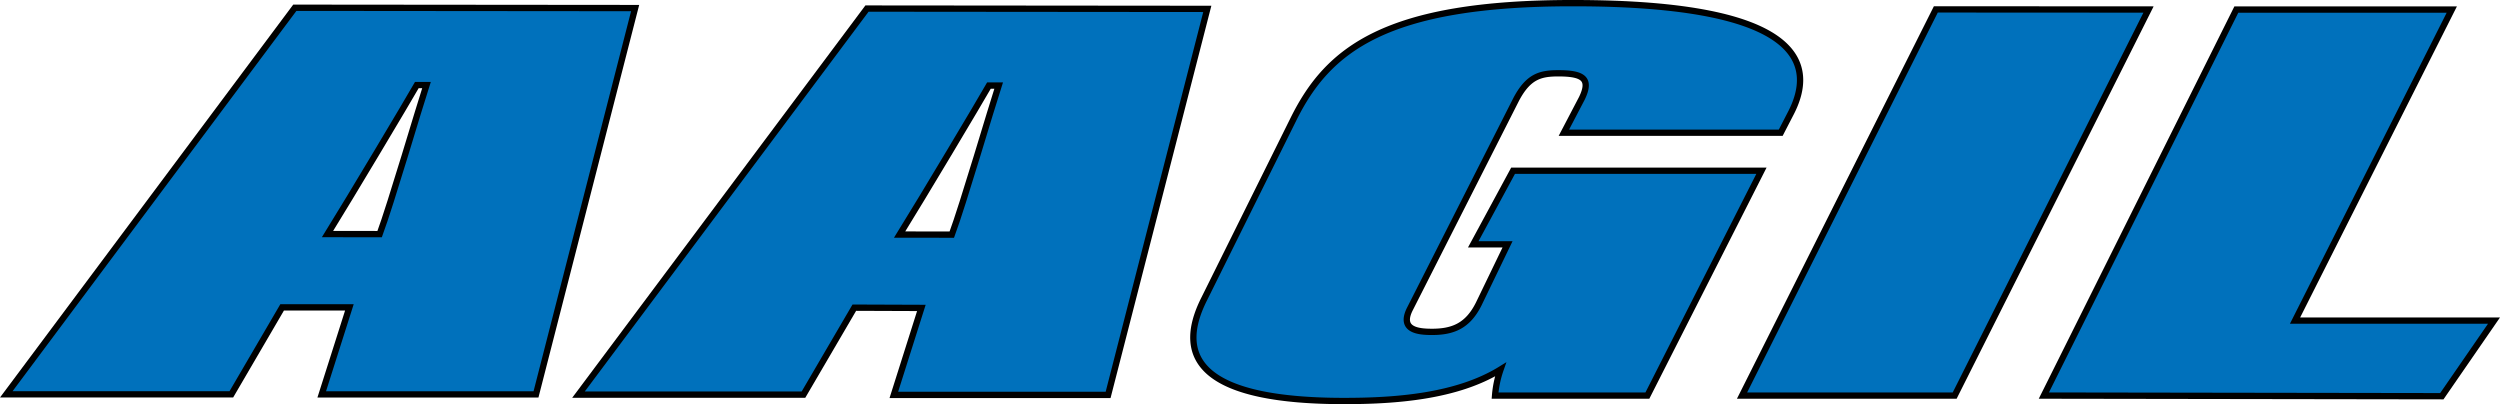 <svg id="Camada_1" data-name="Camada 1" xmlns="http://www.w3.org/2000/svg" viewBox="0 0 396.69 64.12"><defs><style>.cls-1{fill:#0071bc;stroke:#000;stroke-miterlimit:10;}</style></defs><path class="cls-1" d="M59.85,77l-8.06,13.8-35.71,0L61.86,29.46l54,.05-15.73,61.3-34,0L70.52,77ZM75.32,65.38c1.75-4.7,6.34-20.34,7.43-23.65H81.22C79.7,44.39,70.76,59.39,67.05,65.37Z" transform="translate(-15.08 -28.23)"/><path class="cls-1" d="M150.64,77.05l-8.07,13.8-35.7,0,45.78-61.26,54,.05L190.91,90.89l-34,0,4.37-13.8Zm15.47-11.59c1.75-4.69,6.34-20.34,7.43-23.65H172c-1.52,2.67-10.46,17.66-14.17,23.64Z" transform="translate(-15.08 -28.23)"/><path class="cls-1" d="M276.48,91l-24.17,0a16.42,16.42,0,0,1,.87-4.14c-7,4.32-16.77,5-24.82,5-21.77,0-27.21-6.29-22.19-16.22L220.34,47.1c5.46-11,14.61-18.4,44.44-18.37,36.58,0,38.53,9.8,34.38,17.62l-1.52,2.94-34.41,0,2.84-5.43c1.53-3.13.22-4-3.7-4-2.83,0-4.79.45-6.75,4.22l-16.8,33.13c-1.74,3.4,1.31,3.68,3.48,3.68,3.27,0,5.66-.91,7.41-4.41L254.29,67h-5.44l6.32-11.68,39.41,0Z" transform="translate(-15.08 -28.23)"/><path class="cls-1" d="M356,29.74,325.24,91,291.5,91l30.75-61.28Z" transform="translate(-15.08 -28.23)"/><path class="cls-1" d="M369.93,29.75l34.19,0L379.25,79.1l31.57,0-8.28,12L339.39,91Z" transform="translate(-15.08 -28.23)"/></svg>
